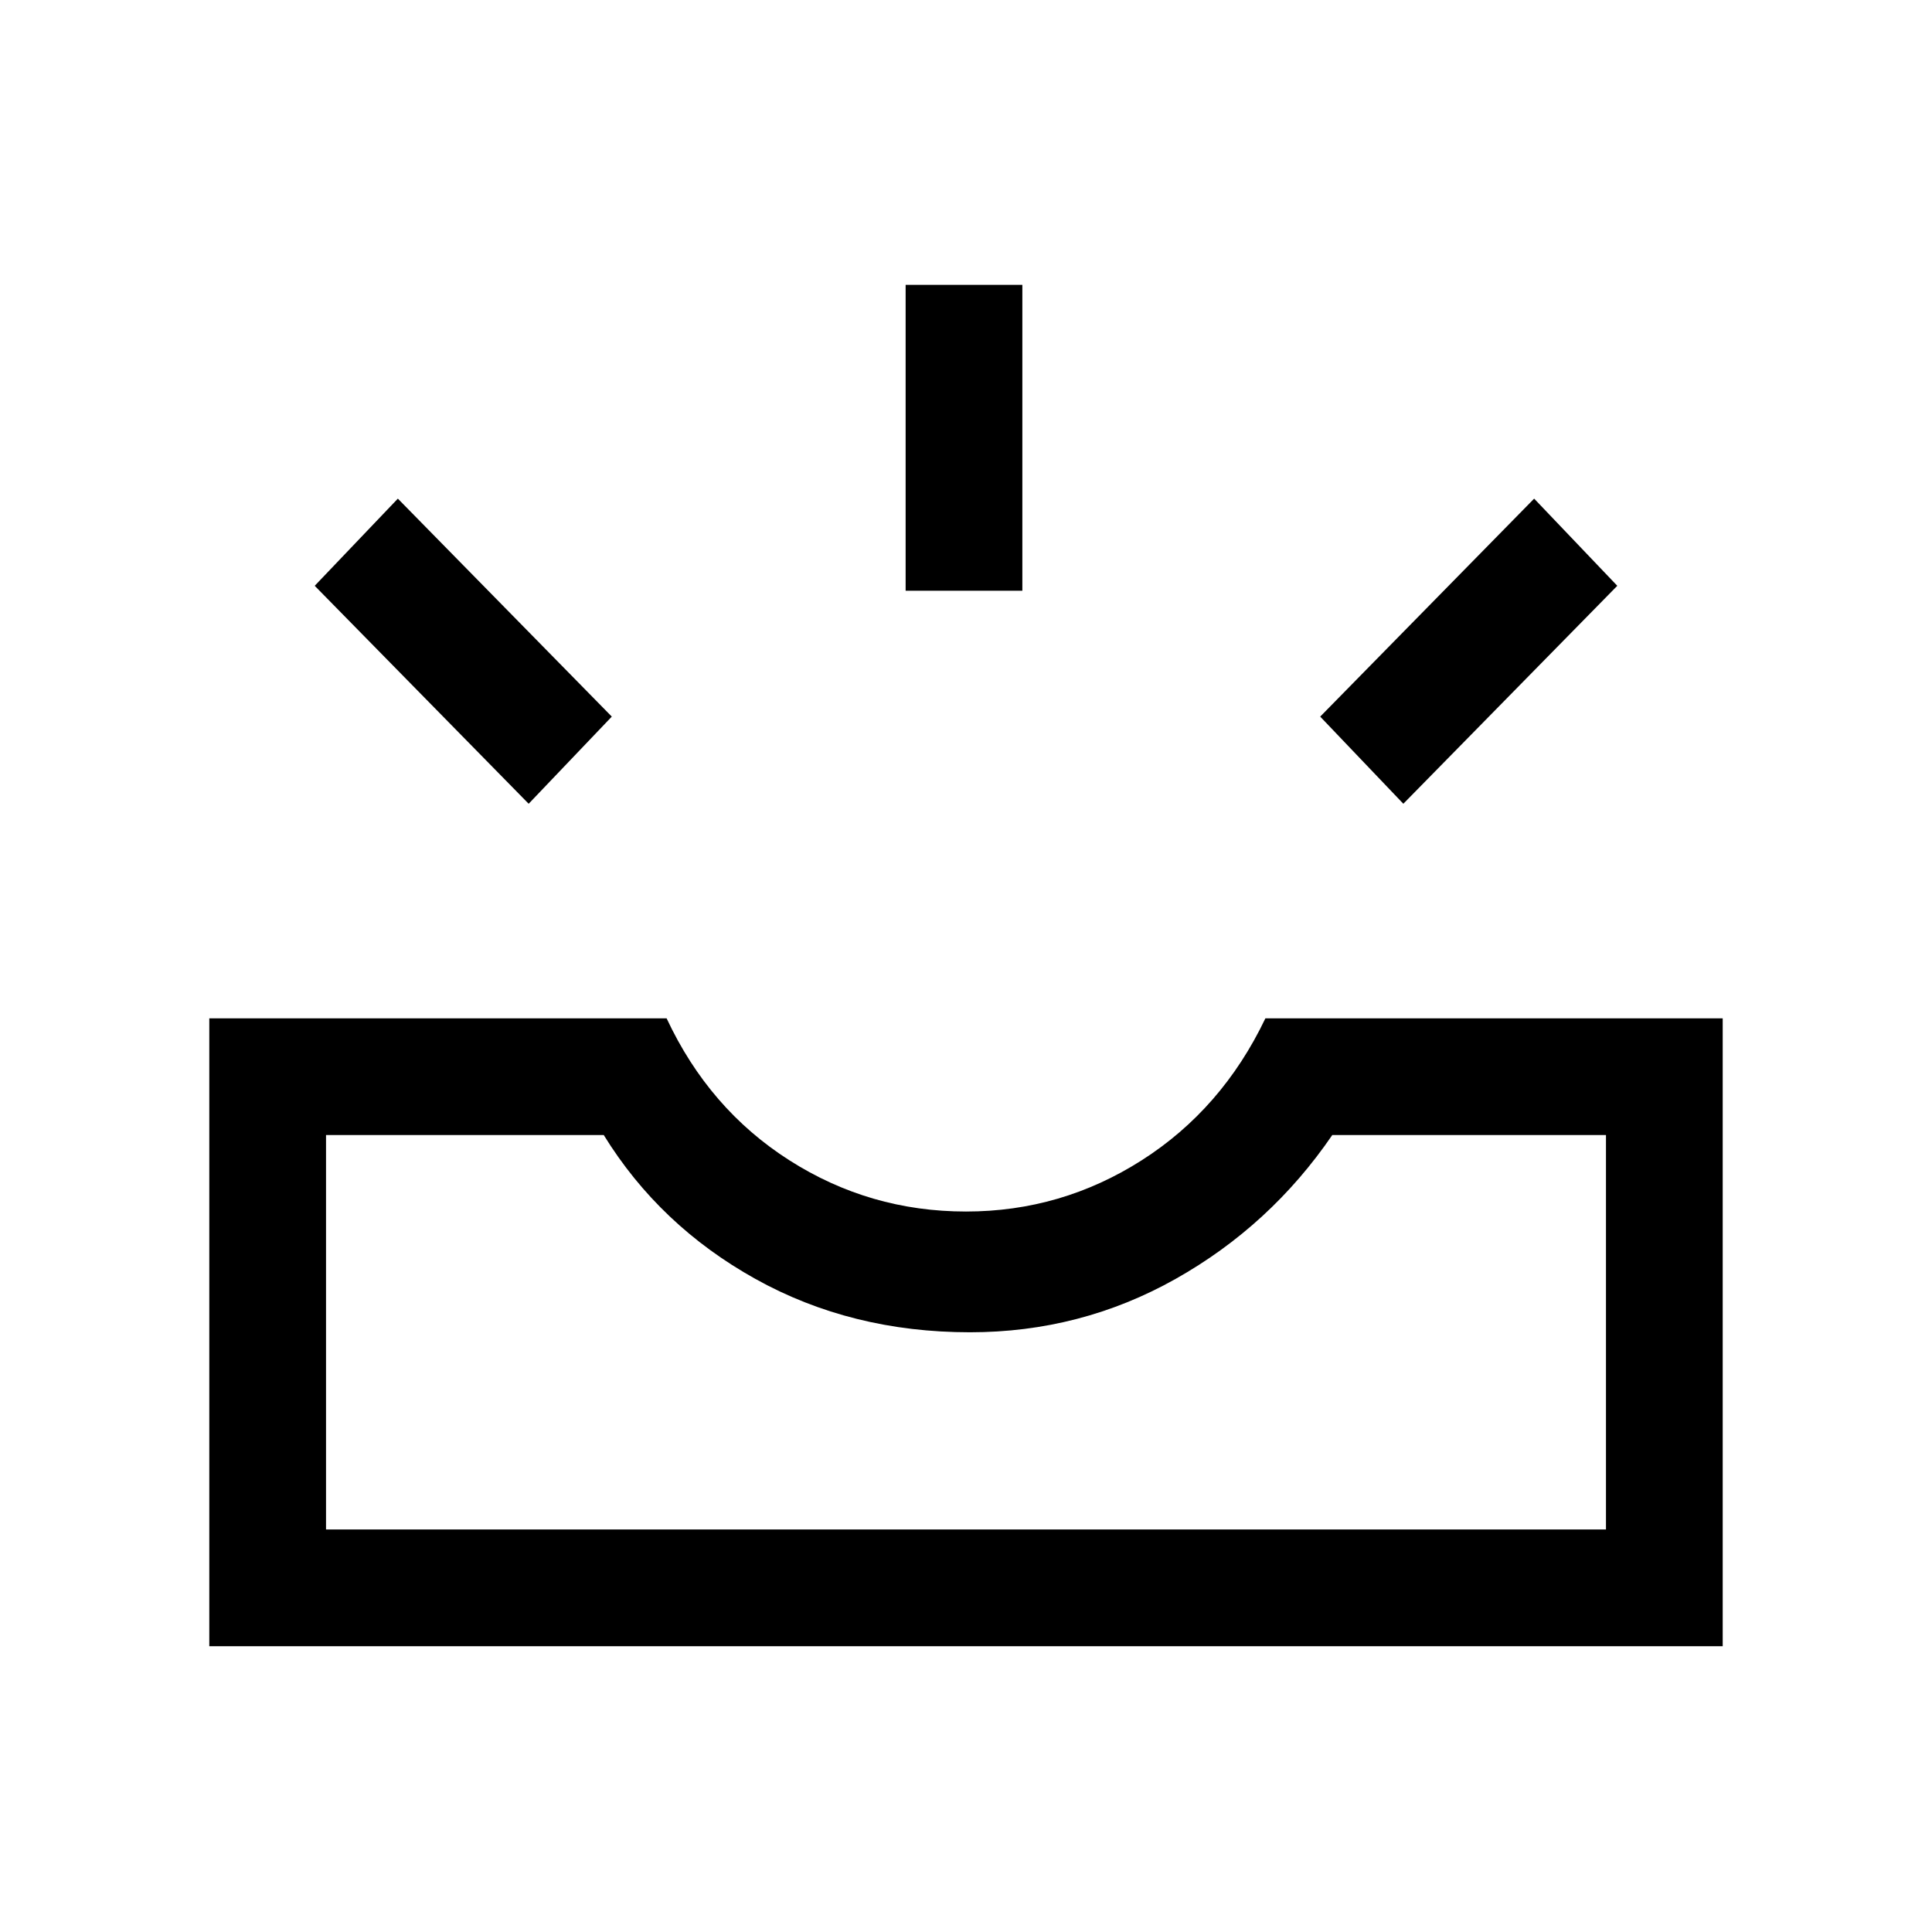 <svg xmlns="http://www.w3.org/2000/svg" height="20" viewBox="0 -960 960 960" width="20"><path d="M104-142v-312h227.23q21.08 45.08 61 70.54Q432.15-358 480-358q47.38 0 87.31-25.46 39.92-25.46 61.46-70.54H856v312H104Zm58-58h636v-196H662q-30.77 45-77.88 71.5Q537-298 482-298q-59 0-106.62-26.5Q327.77-351 300-396H162v196Zm535.31-360.62L656-603.92l106.31-108.31 41.31 43.31-106.31 108.3Zm-434.62 0-106.31-108.3 41.31-43.31L304-603.92l-41.31 43.3ZM450-666.46v-152h58v152h-58ZM162-200h636-636Z"/></svg>